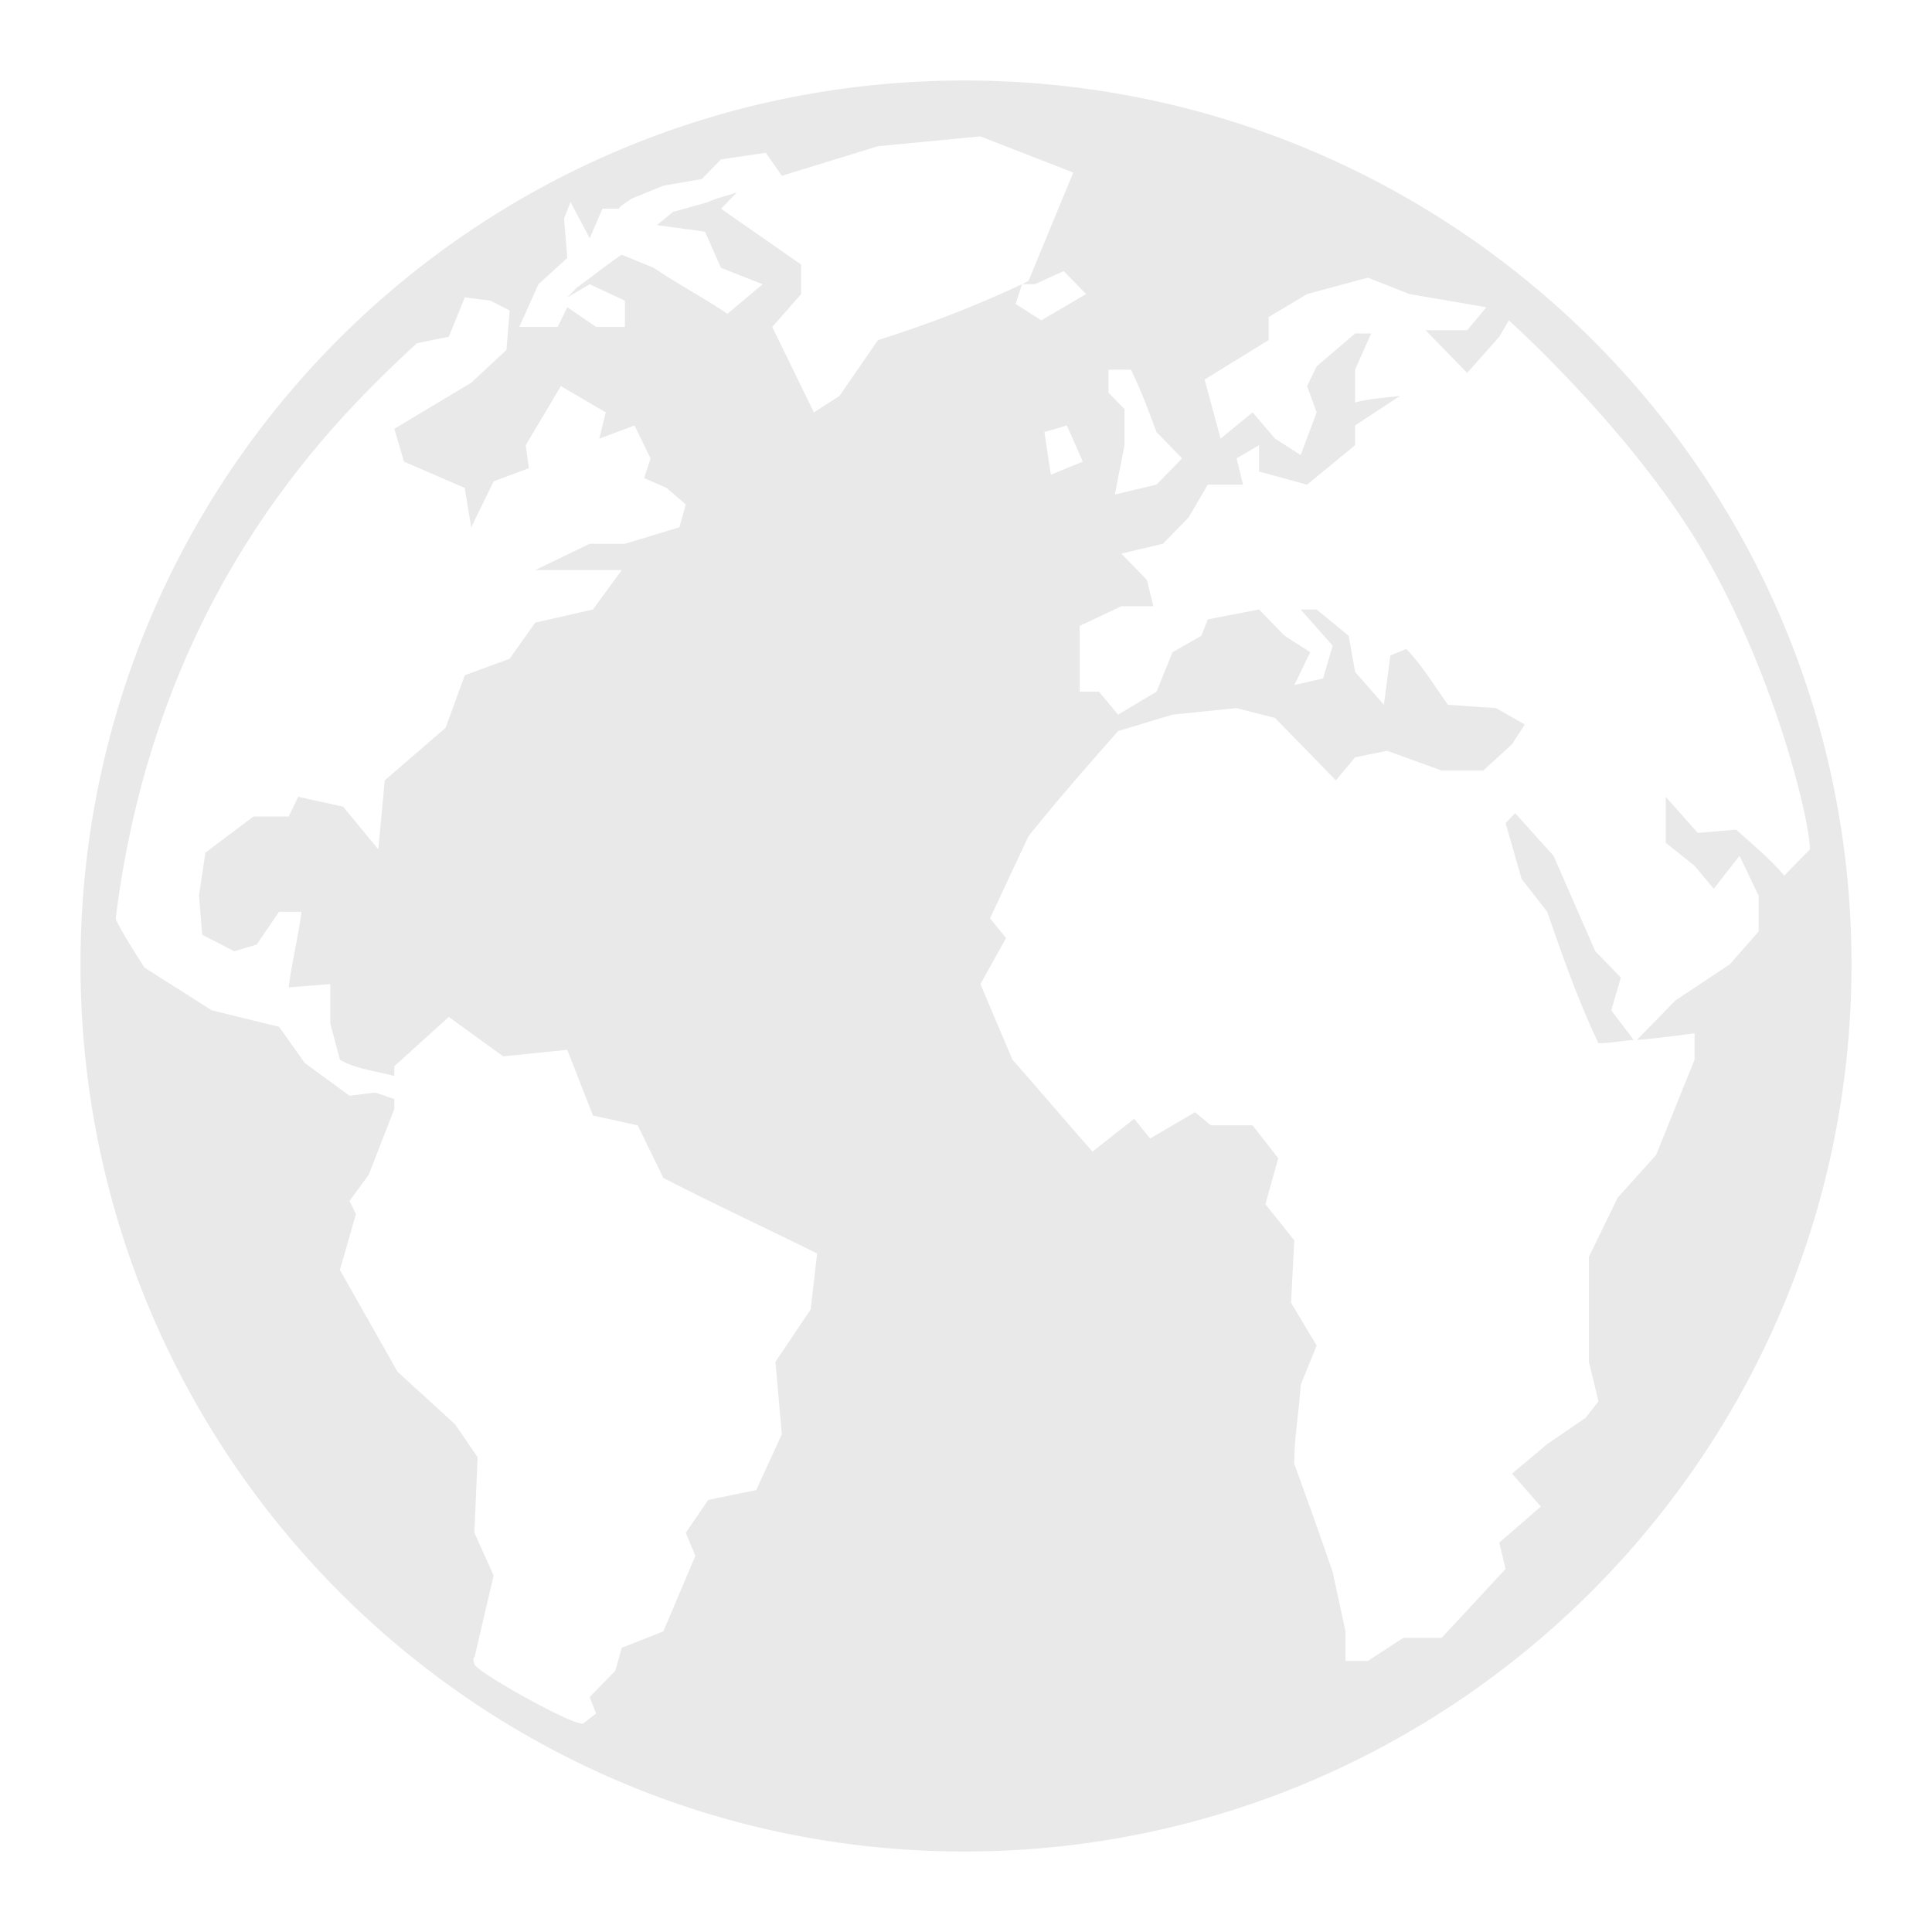 <svg xmlns="http://www.w3.org/2000/svg" width="48" height="48">
    <path d="M23.96 2C36.101 2 46 11.781 46 23.96 46 36.137 36.101 46 23.96 46 11.818 46 2 36.137 2 23.96 2 11.78 11.818 2 23.96 2zm.398 1.388-2.546.245-2.387.734-.398-.571-1.114.163-.477.49-.955.163-.796.327-.238.163-.08.082h-.398l-.318.734-.477-.898-.16.409.08.98-.716.652-.477 1.061h.954l.239-.49.716.49h.716V7.47l-.875-.408-.557.327.239-.245c.377-.268.73-.559 1.114-.816l.795.326c.583.397 1.247.746 1.83 1.143l.876-.735-1.035-.408-.398-.898-1.193-.163.398-.327.875-.245c.245-.119.468-.15.716-.244l-.398.408 1.99 1.387v.735l-.717.816 1.035 2.123.636-.408.955-1.388a28.919 28.919 0 0 0 3.58-1.388c.06-.027.1-.054.16-.081l1.113-2.694-2.307-.898zm1.034 3.673-.159.49.637.408 1.114-.653-.557-.571-.716.326h-.319zm8.594-.163-1.512.408-.955.572v.571l-1.591.98.397 1.469.796-.653.557.653.637.408.397-1.061-.238-.653.238-.49.955-.816h.398l-.398.898V10c.37-.1.737-.116 1.114-.163l-1.114.734v.49l-1.193.98-1.194-.327v-.653l-.557.327.16.653h-.876l-.477.816-.637.653-1.034.245.636.653.16.653h-.796l-1.034.49v1.633h.477l.477.571.955-.571.398-.98.716-.408.16-.408 1.272-.245.637.653.636.408-.397.816.716-.163.238-.816-.795-.898h.397l.796.653.16.898.715.816.16-1.224.397-.164c.397.414.7.923 1.035 1.388l1.193.082.716.408-.318.49-.716.653h-1.034l-1.353-.49-.796.163-.477.572-1.512-1.551-.955-.245-1.591.163-1.353.408c-.766.871-1.503 1.708-2.227 2.613l-.955 2.04.398.49-.637 1.143.796 1.878c.682.774 1.307 1.51 1.989 2.285l1.034-.816.398.49 1.114-.653.398.326h1.034l.637.817-.319 1.142.717.898-.08 1.551.636 1.062-.397.98c-.04.67-.16 1.288-.16 1.958.33.91.645 1.779.955 2.694l.319 1.47v.734h.557l.875-.571h.955l1.59-1.714-.158-.653 1.034-.898-.716-.817.875-.734.955-.654.318-.408-.238-.98v-2.612l.716-1.469.954-1.061.955-2.367v-.654c-.47.06-.972.13-1.432.164l.955-.98 1.352-.898.717-.816v-.898c-.161-.304-.316-.676-.478-.98l-.636.817-.478-.572-.716-.571v-1.143l.796.898.955-.082c.42.383.824.707 1.193 1.143l.637-.653c0-.725-.867-4.319-2.626-7.347-1.76-3.027-4.854-5.796-4.854-5.796l-.238.408-.796.898-1.034-1.06h1.034l.477-.572-1.91-.327-1.033-.408zm-22.438.49-.398.98s-.628.121-.796.163c-2.14 1.977-6.474 6.226-7.479 14.285.04.187.716 1.225.716 1.225l1.671 1.061 1.671.408.637.898 1.114.816.636-.081.477.163v.245l-.636 1.633-.477.653.159.326-.398 1.388 1.432 2.53 1.432 1.307.557.816-.08 1.878.478 1.06-.477 2.042s-.06-.04 0 .163c.06.204 2.55 1.585 2.705 1.47l.318-.246-.159-.408.637-.653.159-.571 1.034-.408.796-1.878-.239-.571.557-.817 1.193-.245.637-1.387-.16-1.796.876-1.306.16-1.388c-1.28-.636-2.55-1.223-3.82-1.878l-.637-1.306-1.113-.245-.637-1.632-1.591.163-1.353-.98-1.353 1.225v.245c-.424-.123-.974-.175-1.352-.408l-.239-.898v-.98l-1.034.082c.078-.62.24-1.259.318-1.878h-.557l-.557.816-.557.164-.795-.409-.08-.98.16-1.06 1.193-.898h.875l.238-.49 1.114.245.876 1.061.159-1.714 1.512-1.306.477-1.306 1.114-.409.636-.898 1.433-.326.716-.98h-2.149l1.353-.653h.875l1.353-.408.159-.571-.477-.409-.557-.244.159-.49-.398-.817-.875.327.159-.653-1.114-.653-.875 1.47.08.57-.876.327-.557 1.143-.16-.98-1.51-.653-.24-.816 1.91-1.143.875-.816.08-.98-.478-.245-.636-.081zM27.54 9.184v.571l.398.408v.898l-.24 1.225 1.035-.245.637-.653-.637-.653c-.205-.55-.379-1.025-.636-1.551h-.557zm-1.035 1.387-.557.164.16 1.06.795-.326-.398-.898zm11.14 9.633.954 1.061 1.035 2.368.636.653-.238.816.557.735c-.282.019-.586.081-.876.081-.511-1.077-.883-2.138-1.273-3.265l-.636-.816-.398-1.388.239-.245z" fill="#e9e9e9"/>
</svg>
